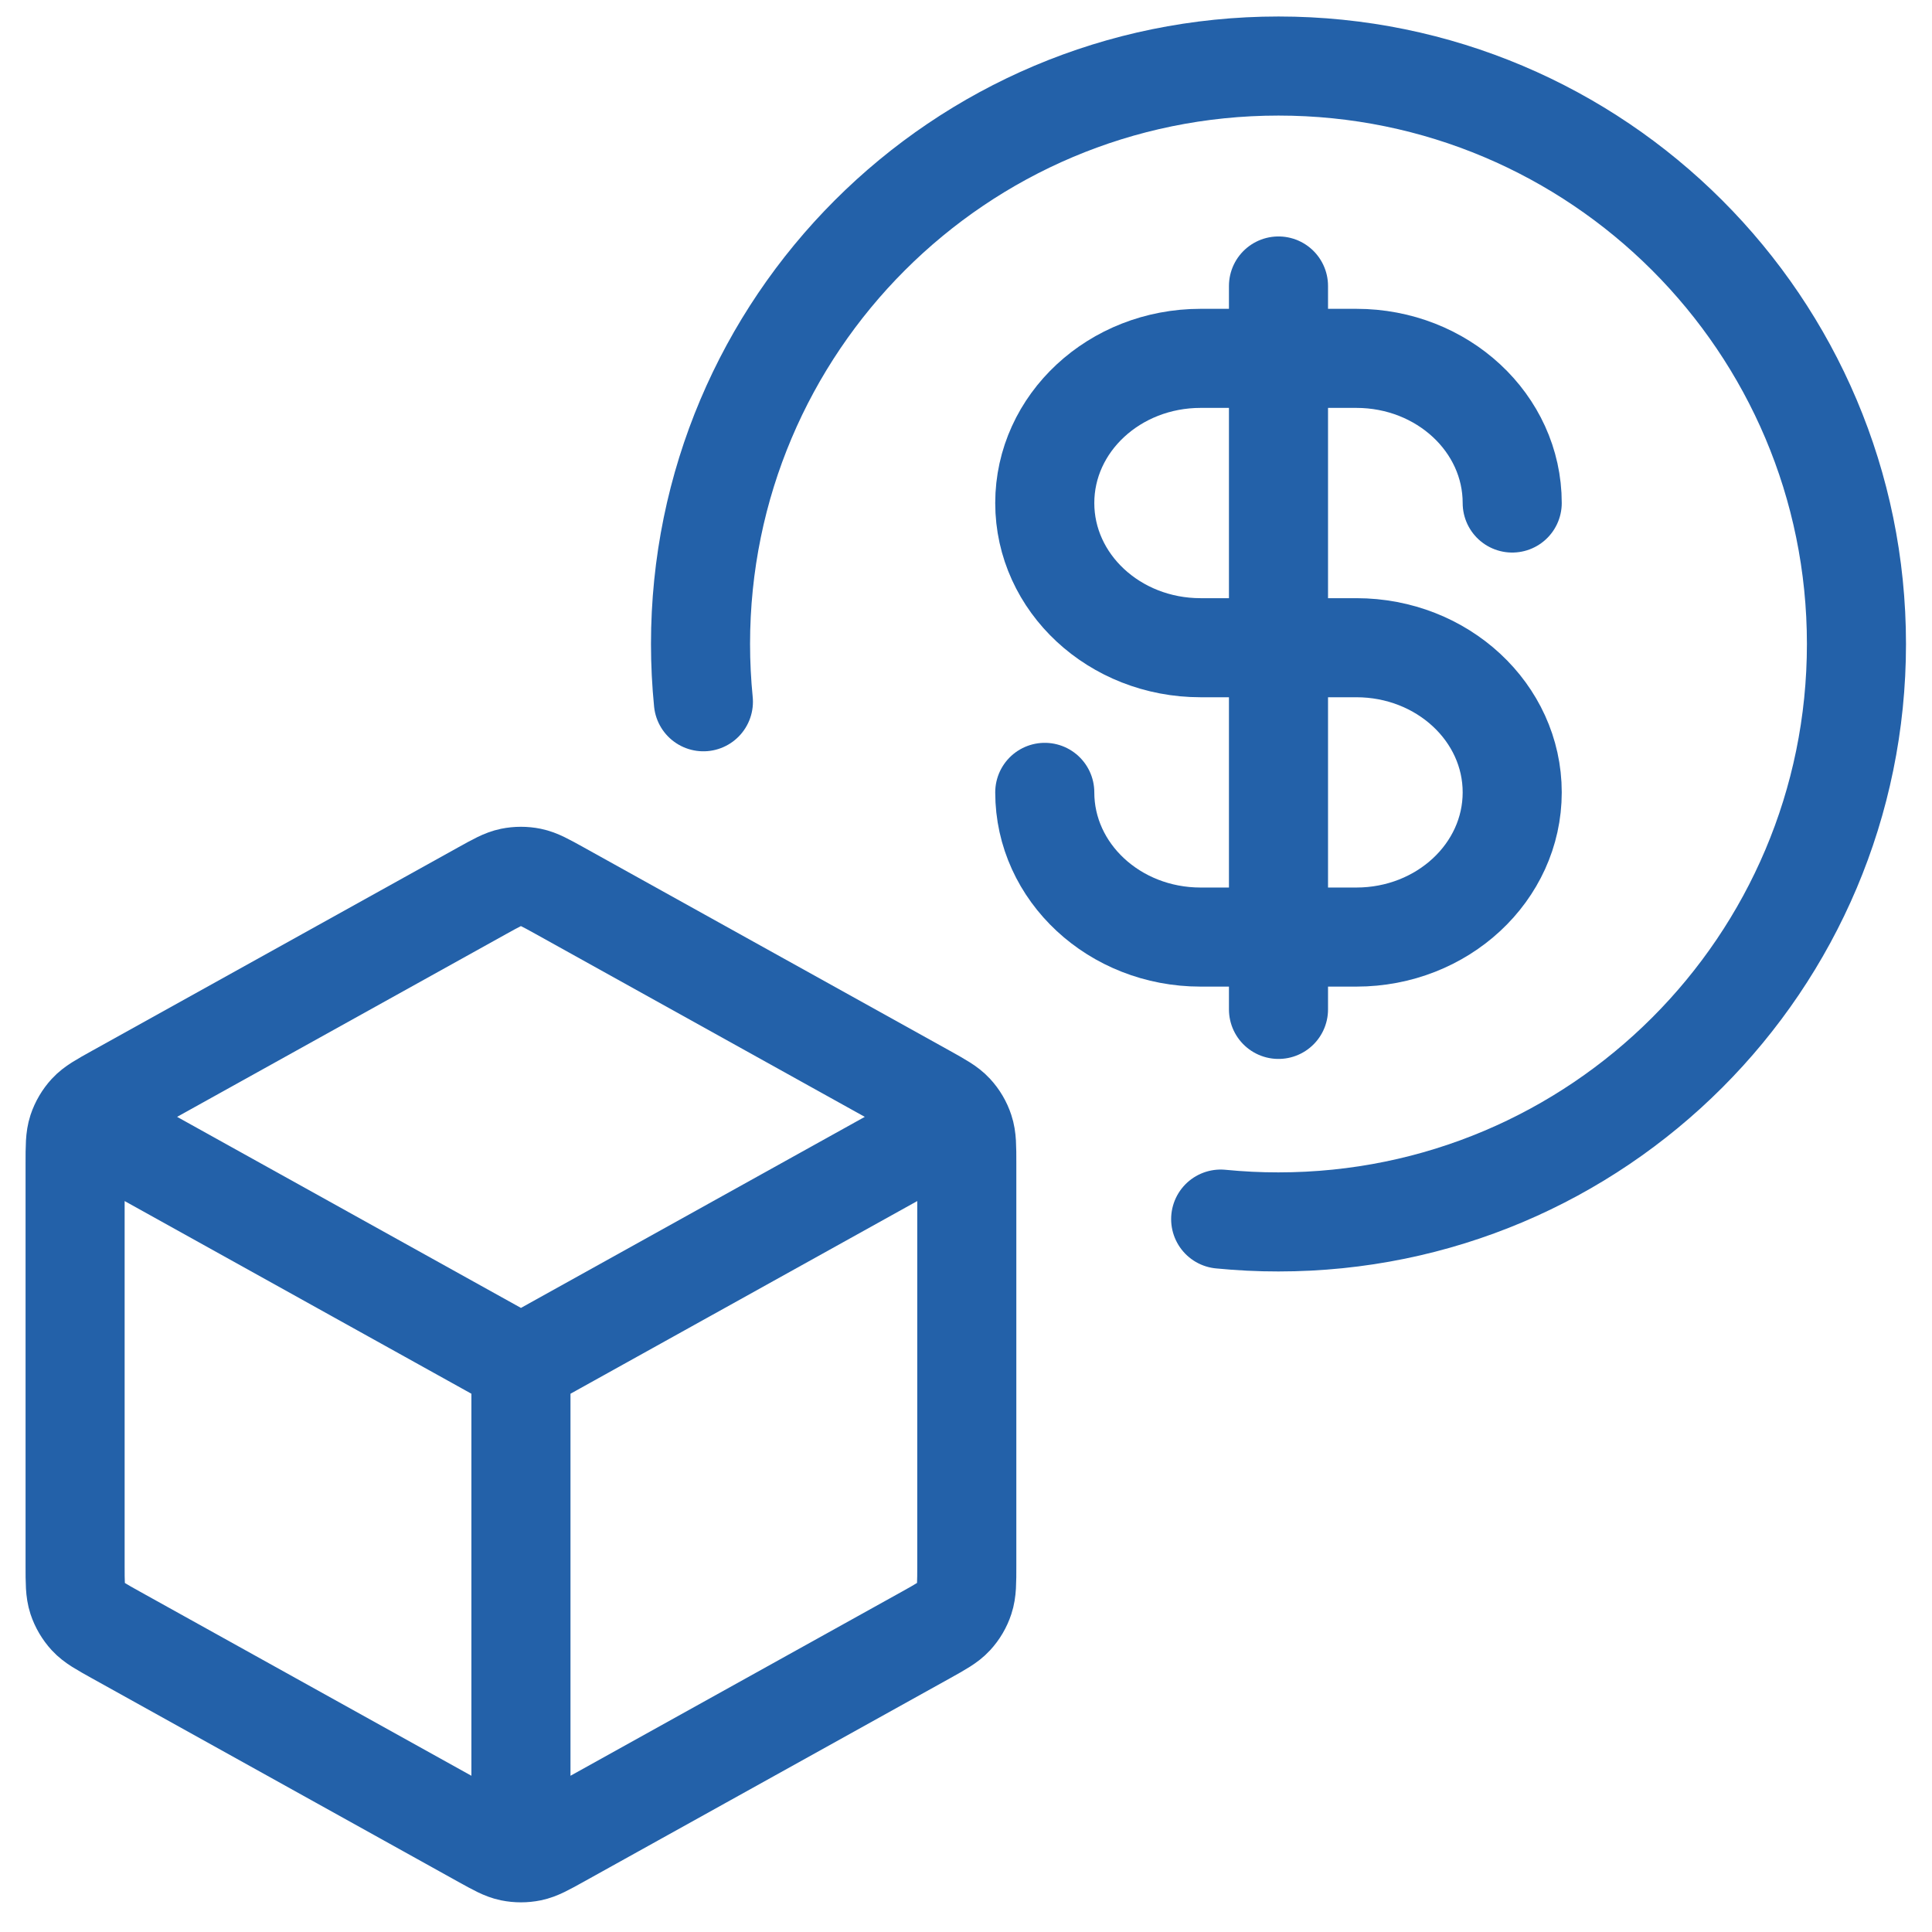 <svg width="39" height="39" viewBox="0 0 39 39" fill="none" xmlns="http://www.w3.org/2000/svg">
<path d="M19.016 22.823L10.516 27.546M10.516 27.546L2.016 22.823M10.516 27.546L10.516 37.045M19.516 31.604V23.487C19.516 23.144 19.516 22.973 19.465 22.82C19.421 22.685 19.348 22.561 19.251 22.456C19.142 22.338 18.992 22.255 18.693 22.088L11.293 17.977C11.009 17.82 10.867 17.741 10.717 17.71C10.584 17.683 10.447 17.683 10.314 17.71C10.164 17.741 10.022 17.82 9.739 17.977L2.339 22.088C2.039 22.255 1.889 22.338 1.78 22.456C1.684 22.561 1.611 22.685 1.566 22.82C1.516 22.973 1.516 23.144 1.516 23.487V31.604C1.516 31.947 1.516 32.118 1.566 32.271C1.611 32.406 1.684 32.53 1.78 32.635C1.889 32.753 2.039 32.836 2.339 33.003L9.739 37.114C10.022 37.271 10.164 37.35 10.314 37.381C10.447 37.408 10.584 37.408 10.717 37.381C10.867 37.35 11.009 37.271 11.293 37.114L18.693 33.003C18.992 32.836 19.142 32.753 19.251 32.635C19.348 32.53 19.421 32.406 19.465 32.271C19.516 32.118 19.516 31.947 19.516 31.604Z" stroke="#2361A9" stroke-width="2" stroke-linecap="round" stroke-linejoin="round"/>
<path d="M14.199 14.166C14.161 13.783 14.141 13.393 14.141 13C14.141 6.556 19.365 1.333 25.808 1.333C32.251 1.333 37.475 6.556 37.475 13C37.475 19.443 32.251 24.666 25.808 24.666C25.612 24.666 25.418 24.662 25.225 24.652C25.029 24.642 24.834 24.628 24.641 24.609" stroke="#2361A9" stroke-width="2" stroke-linecap="round" stroke-linejoin="round"/>
<path d="M21.09 15.995C21.09 17.608 22.498 18.916 24.235 18.916H27.38C29.117 18.916 30.526 17.608 30.526 15.995C30.526 14.382 29.117 13.075 27.38 13.075H24.235C22.498 13.075 21.09 11.767 21.09 10.154C21.09 8.541 22.498 7.234 24.235 7.234H27.38C29.117 7.234 30.526 8.541 30.526 10.154M25.808 5.773V20.376" stroke="#2361A9" stroke-width="2" stroke-linecap="round" stroke-linejoin="round"/>
</svg>

